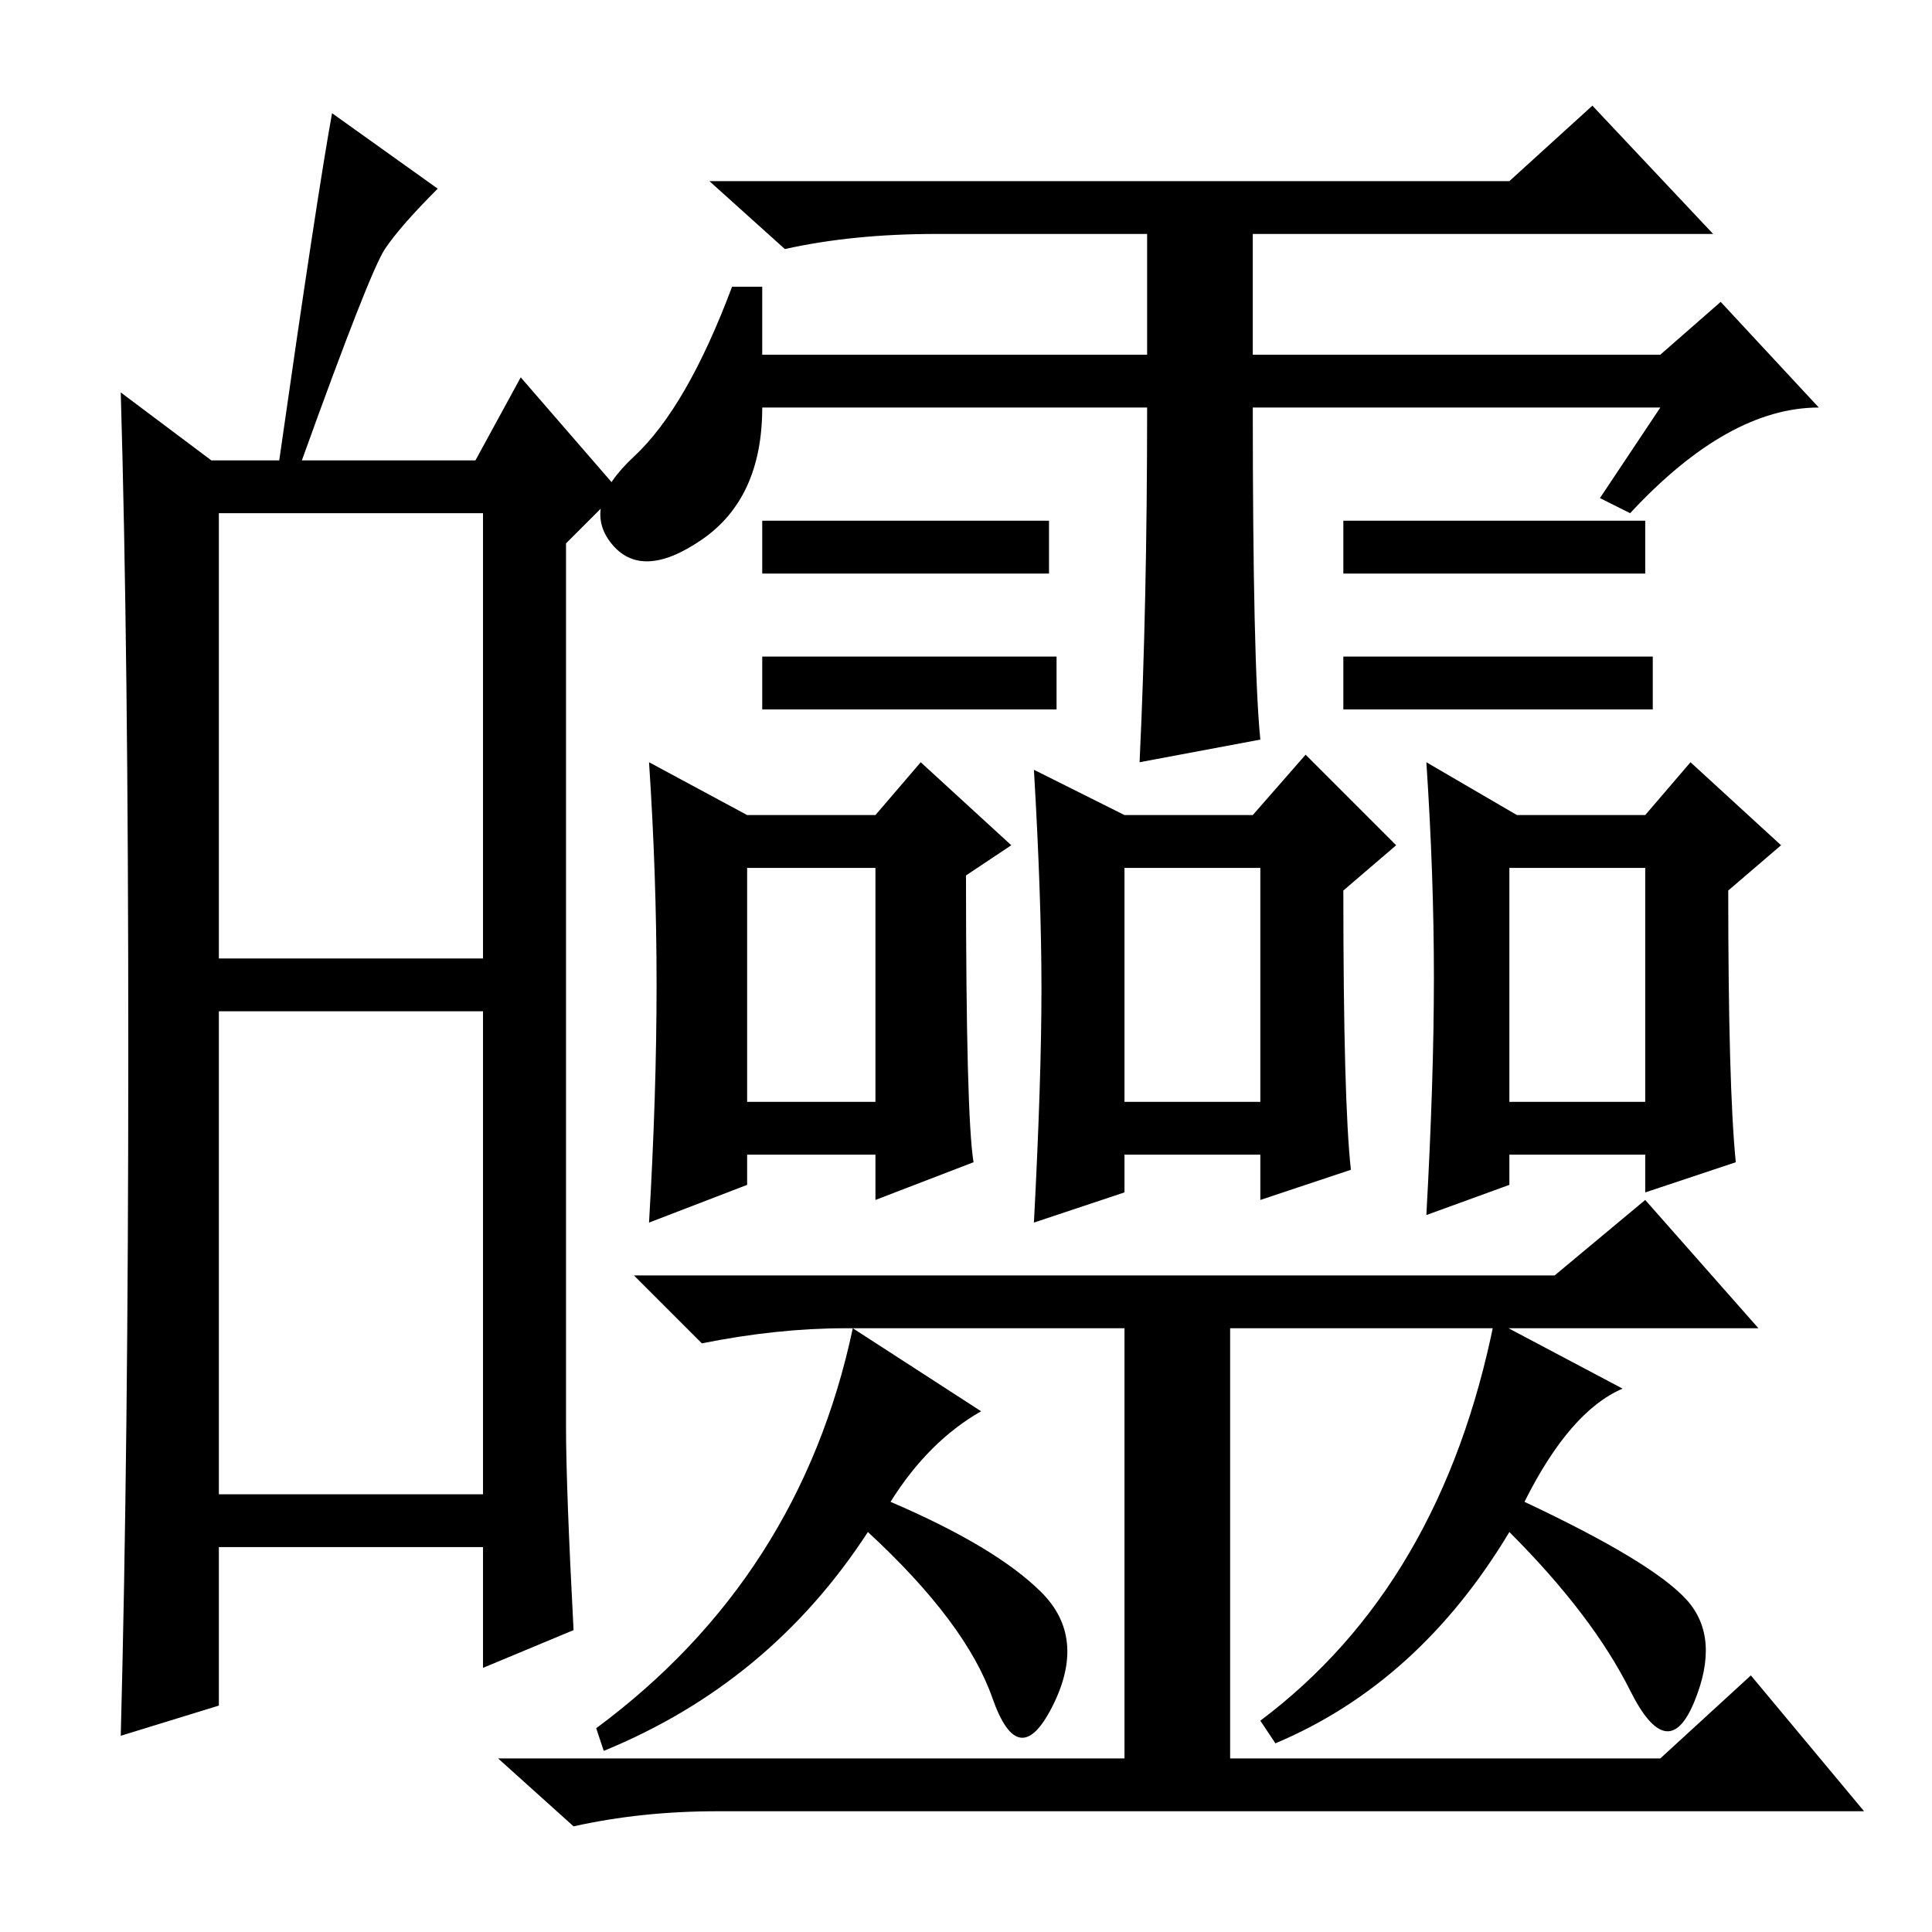 <?xml version="1.0" standalone="no"?>
<!DOCTYPE svg PUBLIC "-//W3C//DTD SVG 1.1//EN" "http://www.w3.org/Graphics/SVG/1.1/DTD/svg11.dtd" >
<svg xmlns="http://www.w3.org/2000/svg" xmlns:xlink="http://www.w3.org/1999/xlink" version="1.1" viewBox="0 -36 256 256">
  <g transform="matrix(1 0 0 -1 0 220)">
   <path fill="currentColor"
d="M29 129h35v59h-35v-59zM29 58h35v64h-35v-64zM17 117q0 53 -1 87l12 -9h9q5 35 7 46l14 -10q-5 -5 -7 -8t-11 -28h23l6 11l13 -15l-7 -7v-117q0 -8 1 -27l-12 -5v16h-35v-21l-13 -4q1 38 1 91zM220 202h-54q0 -34 1 -44l-16 -3q1 21 1 47h-51q0 -12 -8 -17.5t-12 -0.5
t3 11.5t13 22.5h4v-9h51v16h-28q-11 0 -20 -2l-10 9h106l11 10l16 -17h-61v-16h54l8 7l13 -14q-12 0 -25 -14l-4 2zM139 187v-7h-38v7h38zM140 169v-7h-39v7h39zM218 187v-7h-40v7h40zM219 169v-7h-41v7h41zM99 110h17v31h-17v-31zM87 125.5q0 14.5 -1 29.5l13 -7h17l6 7
l12 -11l-6 -4q0 -32 1 -38l-13 -5v6h-17v-4l-13 -5q1 17 1 31.5zM149 110h18v31h-18v-31zM137 154l12 -6h17l7 8l12 -12l-7 -6q0 -28 1 -37l-12 -4v6h-18v-5l-12 -4q1 19 1 31t-1 29zM200 110h18v31h-18v-31zM190 126.5q0 13.5 -1 28.5l12 -7h17l6 7l12 -11l-7 -6
q0 -26 1 -36l-12 -4v5h-18v-4l-11 -4q1 18 1 31.5zM206 87l12 10l15 -17h-70v-57h57l12 11l15 -18h-152q-10 0 -19 -2l-10 9h83v57h-37q-9 0 -19 -2l-9 9h122zM118 57q14 -6 20 -12t1.5 -15t-8 1t-16.5 22q-13 -20 -35 -29l-1 3q27 20 34 53l17 -11q-7 -4 -12 -12zM223.5 44
q4.5 -5 1 -13.5t-8.5 1.5t-16 21q-12 -20 -31 -28l-2 3q24 18 31 53l17 -9q-7 -3 -13 -15q17 -8 21.5 -13z" />
  </g>

</svg>
